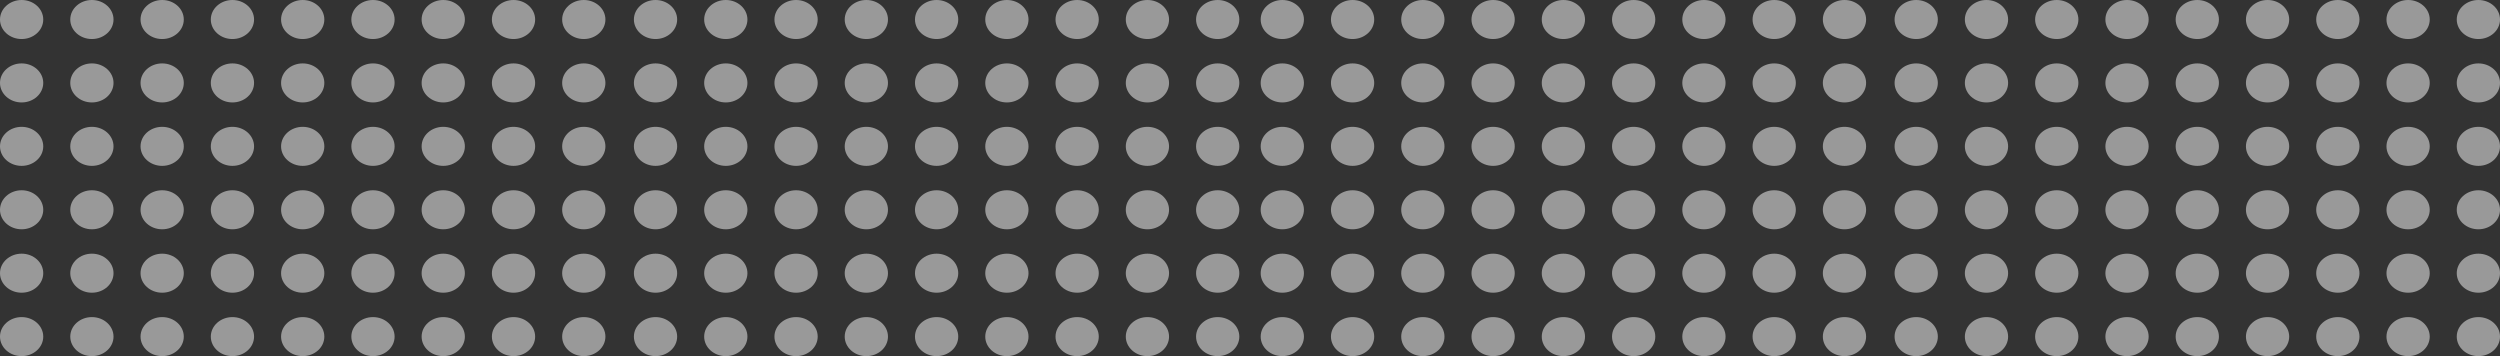 <svg width="351" height="50" viewBox="0 0 351 50" fill="none" xmlns="http://www.w3.org/2000/svg">
<rect x="0" y="0" width="351" height="50" fill="#333333" stroke="none"/>
<ellipse cx="170.964" cy="2.74" rx="2.74" ry="3.036" transform="rotate(90 170.964 2.74)" fill="white" fill-opacity="0.5"/>
<ellipse cx="161.098" cy="2.74" rx="2.74" ry="3.036" transform="rotate(90 161.098 2.74)" fill="white" fill-opacity="0.5"/>
<ellipse cx="151.232" cy="2.74" rx="2.74" ry="3.036" transform="rotate(90 151.232 2.74)" fill="white" fill-opacity="0.5"/>
<ellipse cx="141.366" cy="2.74" rx="2.74" ry="3.036" transform="rotate(90 141.366 2.74)" fill="white" fill-opacity="0.5"/>
<ellipse cx="131.5" cy="2.74" rx="2.74" ry="3.036" transform="rotate(90 131.5 2.74)" fill="white" fill-opacity="0.5"/>
<ellipse cx="121.634" cy="2.74" rx="2.74" ry="3.036" transform="rotate(90 121.634 2.74)" fill="white" fill-opacity="0.5"/>
<ellipse cx="111.768" cy="2.74" rx="2.74" ry="3.036" transform="rotate(90 111.768 2.74)" fill="white" fill-opacity="0.5"/>
<ellipse cx="101.902" cy="2.74" rx="2.74" ry="3.036" transform="rotate(90 101.902 2.74)" fill="white" fill-opacity="0.5"/>
<ellipse cx="92.036" cy="2.74" rx="2.74" ry="3.036" transform="rotate(90 92.036 2.74)" fill="white" fill-opacity="0.5"/>
<ellipse cx="170.964" cy="11.643" rx="2.74" ry="3.036" transform="rotate(90 170.964 11.643)" fill="white" fill-opacity="0.5"/>
<ellipse cx="161.098" cy="11.643" rx="2.74" ry="3.036" transform="rotate(90 161.098 11.643)" fill="white" fill-opacity="0.5"/>
<ellipse cx="151.232" cy="11.643" rx="2.74" ry="3.036" transform="rotate(90 151.232 11.643)" fill="white" fill-opacity="0.5"/>
<ellipse cx="141.366" cy="11.643" rx="2.74" ry="3.036" transform="rotate(90 141.366 11.643)" fill="white" fill-opacity="0.5"/>
<ellipse cx="131.5" cy="11.643" rx="2.74" ry="3.036" transform="rotate(90 131.5 11.643)" fill="white" fill-opacity="0.5"/>
<ellipse cx="121.634" cy="11.643" rx="2.74" ry="3.036" transform="rotate(90 121.634 11.643)" fill="white" fill-opacity="0.5"/>
<ellipse cx="111.768" cy="11.643" rx="2.74" ry="3.036" transform="rotate(90 111.768 11.643)" fill="white" fill-opacity="0.5"/>
<ellipse cx="101.902" cy="11.643" rx="2.74" ry="3.036" transform="rotate(90 101.902 11.643)" fill="white" fill-opacity="0.5"/>
<ellipse cx="92.036" cy="11.643" rx="2.74" ry="3.036" transform="rotate(90 92.036 11.643)" fill="white" fill-opacity="0.5"/>
<ellipse cx="170.964" cy="20.548" rx="2.74" ry="3.036" transform="rotate(90 170.964 20.548)" fill="white" fill-opacity="0.5"/>
<ellipse cx="161.098" cy="20.548" rx="2.74" ry="3.036" transform="rotate(90 161.098 20.548)" fill="white" fill-opacity="0.5"/>
<ellipse cx="151.232" cy="20.548" rx="2.74" ry="3.036" transform="rotate(90 151.232 20.548)" fill="white" fill-opacity="0.5"/>
<ellipse cx="141.366" cy="20.548" rx="2.74" ry="3.036" transform="rotate(90 141.366 20.548)" fill="white" fill-opacity="0.5"/>
<ellipse cx="131.5" cy="20.548" rx="2.74" ry="3.036" transform="rotate(90 131.5 20.548)" fill="white" fill-opacity="0.5"/>
<ellipse cx="121.634" cy="20.548" rx="2.74" ry="3.036" transform="rotate(90 121.634 20.548)" fill="white" fill-opacity="0.5"/>
<ellipse cx="111.768" cy="20.548" rx="2.74" ry="3.036" transform="rotate(90 111.768 20.548)" fill="white" fill-opacity="0.5"/>
<ellipse cx="101.902" cy="20.548" rx="2.74" ry="3.036" transform="rotate(90 101.902 20.548)" fill="white" fill-opacity="0.5"/>
<ellipse cx="92.036" cy="20.548" rx="2.74" ry="3.036" transform="rotate(90 92.036 20.548)" fill="white" fill-opacity="0.5"/>
<ellipse cx="170.964" cy="29.452" rx="2.74" ry="3.036" transform="rotate(90 170.964 29.452)" fill="white" fill-opacity="0.5"/>
<ellipse cx="161.098" cy="29.452" rx="2.74" ry="3.036" transform="rotate(90 161.098 29.452)" fill="white" fill-opacity="0.5"/>
<ellipse cx="151.232" cy="29.452" rx="2.74" ry="3.036" transform="rotate(90 151.232 29.452)" fill="white" fill-opacity="0.5"/>
<ellipse cx="141.366" cy="29.452" rx="2.74" ry="3.036" transform="rotate(90 141.366 29.452)" fill="white" fill-opacity="0.5"/>
<ellipse cx="131.5" cy="29.452" rx="2.74" ry="3.036" transform="rotate(90 131.5 29.452)" fill="white" fill-opacity="0.5"/>
<ellipse cx="121.634" cy="29.452" rx="2.74" ry="3.036" transform="rotate(90 121.634 29.452)" fill="white" fill-opacity="0.5"/>
<ellipse cx="111.768" cy="29.452" rx="2.74" ry="3.036" transform="rotate(90 111.768 29.452)" fill="white" fill-opacity="0.5"/>
<ellipse cx="101.902" cy="29.452" rx="2.74" ry="3.036" transform="rotate(90 101.902 29.452)" fill="white" fill-opacity="0.5"/>
<ellipse cx="92.036" cy="29.452" rx="2.74" ry="3.036" transform="rotate(90 92.036 29.452)" fill="white" fill-opacity="0.5"/>
<ellipse cx="170.964" cy="38.356" rx="2.74" ry="3.036" transform="rotate(90 170.964 38.356)" fill="white" fill-opacity="0.5"/>
<ellipse cx="161.098" cy="38.356" rx="2.74" ry="3.036" transform="rotate(90 161.098 38.356)" fill="white" fill-opacity="0.5"/>
<ellipse cx="151.232" cy="38.356" rx="2.74" ry="3.036" transform="rotate(90 151.232 38.356)" fill="white" fill-opacity="0.5"/>
<ellipse cx="141.366" cy="38.356" rx="2.74" ry="3.036" transform="rotate(90 141.366 38.356)" fill="white" fill-opacity="0.5"/>
<ellipse cx="131.5" cy="38.356" rx="2.74" ry="3.036" transform="rotate(90 131.5 38.356)" fill="white" fill-opacity="0.5"/>
<ellipse cx="121.634" cy="38.356" rx="2.74" ry="3.036" transform="rotate(90 121.634 38.356)" fill="white" fill-opacity="0.5"/>
<ellipse cx="111.768" cy="38.356" rx="2.74" ry="3.036" transform="rotate(90 111.768 38.356)" fill="white" fill-opacity="0.5"/>
<ellipse cx="101.902" cy="38.356" rx="2.74" ry="3.036" transform="rotate(90 101.902 38.356)" fill="white" fill-opacity="0.5"/>
<ellipse cx="92.036" cy="38.356" rx="2.74" ry="3.036" transform="rotate(90 92.036 38.356)" fill="white" fill-opacity="0.5"/>
<ellipse cx="170.964" cy="47.26" rx="2.74" ry="3.036" transform="rotate(90 170.964 47.26)" fill="white" fill-opacity="0.5"/>
<ellipse cx="161.098" cy="47.26" rx="2.74" ry="3.036" transform="rotate(90 161.098 47.26)" fill="white" fill-opacity="0.5"/>
<ellipse cx="151.232" cy="47.26" rx="2.74" ry="3.036" transform="rotate(90 151.232 47.26)" fill="white" fill-opacity="0.5"/>
<ellipse cx="141.366" cy="47.26" rx="2.74" ry="3.036" transform="rotate(90 141.366 47.26)" fill="white" fill-opacity="0.5"/>
<ellipse cx="131.5" cy="47.26" rx="2.74" ry="3.036" transform="rotate(90 131.5 47.26)" fill="white" fill-opacity="0.5"/>
<ellipse cx="121.634" cy="47.26" rx="2.74" ry="3.036" transform="rotate(90 121.634 47.26)" fill="white" fill-opacity="0.5"/>
<ellipse cx="111.768" cy="47.26" rx="2.74" ry="3.036" transform="rotate(90 111.768 47.26)" fill="white" fill-opacity="0.5"/>
<ellipse cx="101.902" cy="47.26" rx="2.74" ry="3.036" transform="rotate(90 101.902 47.26)" fill="white" fill-opacity="0.5"/>
<ellipse cx="92.036" cy="47.26" rx="2.74" ry="3.036" transform="rotate(90 92.036 47.26)" fill="white" fill-opacity="0.5"/>
<ellipse cx="81.964" cy="2.74" rx="2.74" ry="3.036" transform="rotate(90 81.964 2.74)" fill="white" fill-opacity="0.5"/>
<ellipse cx="72.098" cy="2.74" rx="2.74" ry="3.036" transform="rotate(90 72.098 2.74)" fill="white" fill-opacity="0.5"/>
<ellipse cx="62.232" cy="2.74" rx="2.74" ry="3.036" transform="rotate(90 62.232 2.74)" fill="white" fill-opacity="0.5"/>
<ellipse cx="52.366" cy="2.74" rx="2.74" ry="3.036" transform="rotate(90 52.366 2.74)" fill="white" fill-opacity="0.5"/>
<ellipse cx="42.5" cy="2.74" rx="2.74" ry="3.036" transform="rotate(90 42.5 2.74)" fill="white" fill-opacity="0.5"/>
<ellipse cx="32.634" cy="2.74" rx="2.74" ry="3.036" transform="rotate(90 32.634 2.74)" fill="white" fill-opacity="0.5"/>
<ellipse cx="22.768" cy="2.74" rx="2.74" ry="3.036" transform="rotate(90 22.768 2.74)" fill="white" fill-opacity="0.5"/>
<ellipse cx="12.902" cy="2.74" rx="2.74" ry="3.036" transform="rotate(90 12.902 2.74)" fill="white" fill-opacity="0.5"/>
<ellipse cx="3.036" cy="2.74" rx="2.74" ry="3.036" transform="rotate(90 3.036 2.74)" fill="white" fill-opacity="0.5"/>
<ellipse cx="81.964" cy="11.643" rx="2.74" ry="3.036" transform="rotate(90 81.964 11.643)" fill="white" fill-opacity="0.5"/>
<ellipse cx="72.098" cy="11.643" rx="2.74" ry="3.036" transform="rotate(90 72.098 11.643)" fill="white" fill-opacity="0.5"/>
<ellipse cx="62.232" cy="11.643" rx="2.74" ry="3.036" transform="rotate(90 62.232 11.643)" fill="white" fill-opacity="0.5"/>
<ellipse cx="52.366" cy="11.643" rx="2.74" ry="3.036" transform="rotate(90 52.366 11.643)" fill="white" fill-opacity="0.5"/>
<ellipse cx="42.5" cy="11.643" rx="2.74" ry="3.036" transform="rotate(90 42.5 11.643)" fill="white" fill-opacity="0.5"/>
<ellipse cx="32.634" cy="11.643" rx="2.74" ry="3.036" transform="rotate(90 32.634 11.643)" fill="white" fill-opacity="0.5"/>
<ellipse cx="22.768" cy="11.643" rx="2.74" ry="3.036" transform="rotate(90 22.768 11.643)" fill="white" fill-opacity="0.5"/>
<ellipse cx="12.902" cy="11.643" rx="2.74" ry="3.036" transform="rotate(90 12.902 11.643)" fill="white" fill-opacity="0.5"/>
<ellipse cx="3.036" cy="11.643" rx="2.74" ry="3.036" transform="rotate(90 3.036 11.643)" fill="white" fill-opacity="0.5"/>
<ellipse cx="81.964" cy="20.548" rx="2.74" ry="3.036" transform="rotate(90 81.964 20.548)" fill="white" fill-opacity="0.5"/>
<ellipse cx="72.098" cy="20.548" rx="2.74" ry="3.036" transform="rotate(90 72.098 20.548)" fill="white" fill-opacity="0.5"/>
<ellipse cx="62.232" cy="20.548" rx="2.74" ry="3.036" transform="rotate(90 62.232 20.548)" fill="white" fill-opacity="0.5"/>
<ellipse cx="52.366" cy="20.548" rx="2.74" ry="3.036" transform="rotate(90 52.366 20.548)" fill="white" fill-opacity="0.5"/>
<ellipse cx="42.5" cy="20.548" rx="2.74" ry="3.036" transform="rotate(90 42.5 20.548)" fill="white" fill-opacity="0.5"/>
<ellipse cx="32.634" cy="20.548" rx="2.74" ry="3.036" transform="rotate(90 32.634 20.548)" fill="white" fill-opacity="0.5"/>
<ellipse cx="22.768" cy="20.548" rx="2.74" ry="3.036" transform="rotate(90 22.768 20.548)" fill="white" fill-opacity="0.5"/>
<ellipse cx="12.902" cy="20.548" rx="2.74" ry="3.036" transform="rotate(90 12.902 20.548)" fill="white" fill-opacity="0.5"/>
<ellipse cx="3.036" cy="20.548" rx="2.74" ry="3.036" transform="rotate(90 3.036 20.548)" fill="white" fill-opacity="0.5"/>
<ellipse cx="81.964" cy="29.452" rx="2.74" ry="3.036" transform="rotate(90 81.964 29.452)" fill="white" fill-opacity="0.5"/>
<ellipse cx="72.098" cy="29.452" rx="2.74" ry="3.036" transform="rotate(90 72.098 29.452)" fill="white" fill-opacity="0.5"/>
<ellipse cx="62.232" cy="29.452" rx="2.74" ry="3.036" transform="rotate(90 62.232 29.452)" fill="white" fill-opacity="0.5"/>
<ellipse cx="52.366" cy="29.452" rx="2.74" ry="3.036" transform="rotate(90 52.366 29.452)" fill="white" fill-opacity="0.5"/>
<ellipse cx="42.5" cy="29.452" rx="2.74" ry="3.036" transform="rotate(90 42.5 29.452)" fill="white" fill-opacity="0.5"/>
<ellipse cx="32.634" cy="29.452" rx="2.74" ry="3.036" transform="rotate(90 32.634 29.452)" fill="white" fill-opacity="0.5"/>
<ellipse cx="22.768" cy="29.452" rx="2.74" ry="3.036" transform="rotate(90 22.768 29.452)" fill="white" fill-opacity="0.5"/>
<ellipse cx="12.902" cy="29.452" rx="2.74" ry="3.036" transform="rotate(90 12.902 29.452)" fill="white" fill-opacity="0.5"/>
<ellipse cx="3.036" cy="29.452" rx="2.74" ry="3.036" transform="rotate(90 3.036 29.452)" fill="white" fill-opacity="0.5"/>
<ellipse cx="81.964" cy="38.356" rx="2.74" ry="3.036" transform="rotate(90 81.964 38.356)" fill="white" fill-opacity="0.5"/>
<ellipse cx="72.098" cy="38.356" rx="2.74" ry="3.036" transform="rotate(90 72.098 38.356)" fill="white" fill-opacity="0.5"/>
<ellipse cx="62.232" cy="38.356" rx="2.74" ry="3.036" transform="rotate(90 62.232 38.356)" fill="white" fill-opacity="0.5"/>
<ellipse cx="52.366" cy="38.356" rx="2.74" ry="3.036" transform="rotate(90 52.366 38.356)" fill="white" fill-opacity="0.5"/>
<ellipse cx="42.5" cy="38.356" rx="2.74" ry="3.036" transform="rotate(90 42.5 38.356)" fill="white" fill-opacity="0.5"/>
<ellipse cx="32.634" cy="38.356" rx="2.74" ry="3.036" transform="rotate(90 32.634 38.356)" fill="white" fill-opacity="0.5"/>
<ellipse cx="22.768" cy="38.356" rx="2.74" ry="3.036" transform="rotate(90 22.768 38.356)" fill="white" fill-opacity="0.5"/>
<ellipse cx="12.902" cy="38.356" rx="2.74" ry="3.036" transform="rotate(90 12.902 38.356)" fill="white" fill-opacity="0.5"/>
<ellipse cx="3.036" cy="38.356" rx="2.74" ry="3.036" transform="rotate(90 3.036 38.356)" fill="white" fill-opacity="0.5"/>
<ellipse cx="81.964" cy="47.26" rx="2.74" ry="3.036" transform="rotate(90 81.964 47.26)" fill="white" fill-opacity="0.5"/>
<ellipse cx="72.098" cy="47.26" rx="2.74" ry="3.036" transform="rotate(90 72.098 47.26)" fill="white" fill-opacity="0.5"/>
<ellipse cx="62.232" cy="47.26" rx="2.74" ry="3.036" transform="rotate(90 62.232 47.26)" fill="white" fill-opacity="0.5"/>
<ellipse cx="52.366" cy="47.26" rx="2.74" ry="3.036" transform="rotate(90 52.366 47.26)" fill="white" fill-opacity="0.5"/>
<ellipse cx="42.5" cy="47.26" rx="2.74" ry="3.036" transform="rotate(90 42.5 47.26)" fill="white" fill-opacity="0.5"/>
<ellipse cx="32.634" cy="47.26" rx="2.74" ry="3.036" transform="rotate(90 32.634 47.26)" fill="white" fill-opacity="0.5"/>
<ellipse cx="22.768" cy="47.26" rx="2.74" ry="3.036" transform="rotate(90 22.768 47.26)" fill="white" fill-opacity="0.5"/>
<ellipse cx="12.902" cy="47.26" rx="2.74" ry="3.036" transform="rotate(90 12.902 47.26)" fill="white" fill-opacity="0.5"/>
<ellipse cx="3.036" cy="47.26" rx="2.74" ry="3.036" transform="rotate(90 3.036 47.26)" fill="white" fill-opacity="0.5"/>
<ellipse cx="347.964" cy="2.74" rx="2.74" ry="3.036" transform="rotate(90 347.964 2.74)" fill="white" fill-opacity="0.5"/>
<ellipse cx="338.098" cy="2.74" rx="2.74" ry="3.036" transform="rotate(90 338.098 2.74)" fill="white" fill-opacity="0.5"/>
<ellipse cx="328.232" cy="2.74" rx="2.74" ry="3.036" transform="rotate(90 328.232 2.74)" fill="white" fill-opacity="0.5"/>
<ellipse cx="318.366" cy="2.74" rx="2.74" ry="3.036" transform="rotate(90 318.366 2.74)" fill="white" fill-opacity="0.5"/>
<ellipse cx="308.5" cy="2.74" rx="2.74" ry="3.036" transform="rotate(90 308.5 2.74)" fill="white" fill-opacity="0.5"/>
<ellipse cx="298.634" cy="2.74" rx="2.74" ry="3.036" transform="rotate(90 298.634 2.74)" fill="white" fill-opacity="0.5"/>
<ellipse cx="288.768" cy="2.74" rx="2.74" ry="3.036" transform="rotate(90 288.768 2.74)" fill="white" fill-opacity="0.5"/>
<ellipse cx="278.902" cy="2.74" rx="2.74" ry="3.036" transform="rotate(90 278.902 2.74)" fill="white" fill-opacity="0.5"/>
<ellipse cx="269.036" cy="2.74" rx="2.74" ry="3.036" transform="rotate(90 269.036 2.74)" fill="white" fill-opacity="0.5"/>
<ellipse cx="347.964" cy="11.643" rx="2.74" ry="3.036" transform="rotate(90 347.964 11.643)" fill="white" fill-opacity="0.5"/>
<ellipse cx="338.098" cy="11.643" rx="2.74" ry="3.036" transform="rotate(90 338.098 11.643)" fill="white" fill-opacity="0.5"/>
<ellipse cx="328.232" cy="11.643" rx="2.74" ry="3.036" transform="rotate(90 328.232 11.643)" fill="white" fill-opacity="0.5"/>
<ellipse cx="318.366" cy="11.643" rx="2.74" ry="3.036" transform="rotate(90 318.366 11.643)" fill="white" fill-opacity="0.5"/>
<ellipse cx="308.5" cy="11.643" rx="2.74" ry="3.036" transform="rotate(90 308.5 11.643)" fill="white" fill-opacity="0.5"/>
<ellipse cx="298.634" cy="11.643" rx="2.74" ry="3.036" transform="rotate(90 298.634 11.643)" fill="white" fill-opacity="0.5"/>
<ellipse cx="288.768" cy="11.643" rx="2.74" ry="3.036" transform="rotate(90 288.768 11.643)" fill="white" fill-opacity="0.5"/>
<ellipse cx="278.902" cy="11.643" rx="2.74" ry="3.036" transform="rotate(90 278.902 11.643)" fill="white" fill-opacity="0.5"/>
<ellipse cx="269.036" cy="11.643" rx="2.74" ry="3.036" transform="rotate(90 269.036 11.643)" fill="white" fill-opacity="0.5"/>
<ellipse cx="347.964" cy="20.548" rx="2.74" ry="3.036" transform="rotate(90 347.964 20.548)" fill="white" fill-opacity="0.5"/>
<ellipse cx="338.098" cy="20.548" rx="2.74" ry="3.036" transform="rotate(90 338.098 20.548)" fill="white" fill-opacity="0.5"/>
<ellipse cx="328.232" cy="20.548" rx="2.74" ry="3.036" transform="rotate(90 328.232 20.548)" fill="white" fill-opacity="0.5"/>
<ellipse cx="318.366" cy="20.548" rx="2.74" ry="3.036" transform="rotate(90 318.366 20.548)" fill="white" fill-opacity="0.5"/>
<ellipse cx="308.5" cy="20.548" rx="2.74" ry="3.036" transform="rotate(90 308.5 20.548)" fill="white" fill-opacity="0.5"/>
<ellipse cx="298.634" cy="20.548" rx="2.74" ry="3.036" transform="rotate(90 298.634 20.548)" fill="white" fill-opacity="0.5"/>
<ellipse cx="288.768" cy="20.548" rx="2.74" ry="3.036" transform="rotate(90 288.768 20.548)" fill="white" fill-opacity="0.5"/>
<ellipse cx="278.902" cy="20.548" rx="2.74" ry="3.036" transform="rotate(90 278.902 20.548)" fill="white" fill-opacity="0.5"/>
<ellipse cx="269.036" cy="20.548" rx="2.74" ry="3.036" transform="rotate(90 269.036 20.548)" fill="white" fill-opacity="0.5"/>
<ellipse cx="347.964" cy="29.452" rx="2.74" ry="3.036" transform="rotate(90 347.964 29.452)" fill="white" fill-opacity="0.5"/>
<ellipse cx="338.098" cy="29.452" rx="2.74" ry="3.036" transform="rotate(90 338.098 29.452)" fill="white" fill-opacity="0.5"/>
<ellipse cx="328.232" cy="29.452" rx="2.74" ry="3.036" transform="rotate(90 328.232 29.452)" fill="white" fill-opacity="0.5"/>
<ellipse cx="318.366" cy="29.452" rx="2.74" ry="3.036" transform="rotate(90 318.366 29.452)" fill="white" fill-opacity="0.5"/>
<ellipse cx="308.5" cy="29.452" rx="2.74" ry="3.036" transform="rotate(90 308.5 29.452)" fill="white" fill-opacity="0.5"/>
<ellipse cx="298.634" cy="29.452" rx="2.74" ry="3.036" transform="rotate(90 298.634 29.452)" fill="white" fill-opacity="0.5"/>
<ellipse cx="288.768" cy="29.452" rx="2.74" ry="3.036" transform="rotate(90 288.768 29.452)" fill="white" fill-opacity="0.5"/>
<ellipse cx="278.902" cy="29.452" rx="2.74" ry="3.036" transform="rotate(90 278.902 29.452)" fill="white" fill-opacity="0.5"/>
<ellipse cx="269.036" cy="29.452" rx="2.74" ry="3.036" transform="rotate(90 269.036 29.452)" fill="white" fill-opacity="0.5"/>
<ellipse cx="347.964" cy="38.356" rx="2.74" ry="3.036" transform="rotate(90 347.964 38.356)" fill="white" fill-opacity="0.5"/>
<ellipse cx="338.098" cy="38.356" rx="2.74" ry="3.036" transform="rotate(90 338.098 38.356)" fill="white" fill-opacity="0.5"/>
<ellipse cx="328.232" cy="38.356" rx="2.74" ry="3.036" transform="rotate(90 328.232 38.356)" fill="white" fill-opacity="0.5"/>
<ellipse cx="318.366" cy="38.356" rx="2.74" ry="3.036" transform="rotate(90 318.366 38.356)" fill="white" fill-opacity="0.5"/>
<ellipse cx="308.5" cy="38.356" rx="2.74" ry="3.036" transform="rotate(90 308.5 38.356)" fill="white" fill-opacity="0.5"/>
<ellipse cx="298.634" cy="38.356" rx="2.74" ry="3.036" transform="rotate(90 298.634 38.356)" fill="white" fill-opacity="0.5"/>
<ellipse cx="288.768" cy="38.356" rx="2.74" ry="3.036" transform="rotate(90 288.768 38.356)" fill="white" fill-opacity="0.5"/>
<ellipse cx="278.902" cy="38.356" rx="2.74" ry="3.036" transform="rotate(90 278.902 38.356)" fill="white" fill-opacity="0.5"/>
<ellipse cx="269.036" cy="38.356" rx="2.74" ry="3.036" transform="rotate(90 269.036 38.356)" fill="white" fill-opacity="0.5"/>
<ellipse cx="347.964" cy="47.26" rx="2.74" ry="3.036" transform="rotate(90 347.964 47.26)" fill="white" fill-opacity="0.5"/>
<ellipse cx="338.098" cy="47.26" rx="2.74" ry="3.036" transform="rotate(90 338.098 47.26)" fill="white" fill-opacity="0.5"/>
<ellipse cx="328.232" cy="47.26" rx="2.74" ry="3.036" transform="rotate(90 328.232 47.26)" fill="white" fill-opacity="0.5"/>
<ellipse cx="318.366" cy="47.26" rx="2.74" ry="3.036" transform="rotate(90 318.366 47.26)" fill="white" fill-opacity="0.5"/>
<ellipse cx="308.5" cy="47.26" rx="2.74" ry="3.036" transform="rotate(90 308.5 47.26)" fill="white" fill-opacity="0.5"/>
<ellipse cx="298.634" cy="47.26" rx="2.74" ry="3.036" transform="rotate(90 298.634 47.26)" fill="white" fill-opacity="0.5"/>
<ellipse cx="288.768" cy="47.26" rx="2.74" ry="3.036" transform="rotate(90 288.768 47.26)" fill="white" fill-opacity="0.5"/>
<ellipse cx="278.902" cy="47.26" rx="2.74" ry="3.036" transform="rotate(90 278.902 47.26)" fill="white" fill-opacity="0.5"/>
<ellipse cx="269.036" cy="47.26" rx="2.74" ry="3.036" transform="rotate(90 269.036 47.26)" fill="white" fill-opacity="0.5"/>
<ellipse cx="258.964" cy="2.74" rx="2.74" ry="3.036" transform="rotate(90 258.964 2.74)" fill="white" fill-opacity="0.5"/>
<ellipse cx="249.098" cy="2.74" rx="2.74" ry="3.036" transform="rotate(90 249.098 2.74)" fill="white" fill-opacity="0.5"/>
<ellipse cx="239.232" cy="2.74" rx="2.74" ry="3.036" transform="rotate(90 239.232 2.74)" fill="white" fill-opacity="0.5"/>
<ellipse cx="229.366" cy="2.74" rx="2.74" ry="3.036" transform="rotate(90 229.366 2.74)" fill="white" fill-opacity="0.5"/>
<ellipse cx="219.5" cy="2.74" rx="2.74" ry="3.036" transform="rotate(90 219.5 2.74)" fill="white" fill-opacity="0.5"/>
<ellipse cx="209.634" cy="2.74" rx="2.74" ry="3.036" transform="rotate(90 209.634 2.74)" fill="white" fill-opacity="0.5"/>
<ellipse cx="199.768" cy="2.74" rx="2.74" ry="3.036" transform="rotate(90 199.768 2.74)" fill="white" fill-opacity="0.5"/>
<ellipse cx="189.902" cy="2.74" rx="2.74" ry="3.036" transform="rotate(90 189.902 2.74)" fill="white" fill-opacity="0.5"/>
<ellipse cx="180.036" cy="2.74" rx="2.74" ry="3.036" transform="rotate(90 180.036 2.74)" fill="white" fill-opacity="0.5"/>
<ellipse cx="258.964" cy="11.643" rx="2.74" ry="3.036" transform="rotate(90 258.964 11.643)" fill="white" fill-opacity="0.5"/>
<ellipse cx="249.098" cy="11.643" rx="2.74" ry="3.036" transform="rotate(90 249.098 11.643)" fill="white" fill-opacity="0.5"/>
<ellipse cx="239.232" cy="11.643" rx="2.74" ry="3.036" transform="rotate(90 239.232 11.643)" fill="white" fill-opacity="0.5"/>
<ellipse cx="229.366" cy="11.643" rx="2.74" ry="3.036" transform="rotate(90 229.366 11.643)" fill="white" fill-opacity="0.5"/>
<ellipse cx="219.5" cy="11.643" rx="2.74" ry="3.036" transform="rotate(90 219.5 11.643)" fill="white" fill-opacity="0.5"/>
<ellipse cx="209.634" cy="11.643" rx="2.74" ry="3.036" transform="rotate(90 209.634 11.643)" fill="white" fill-opacity="0.5"/>
<ellipse cx="199.768" cy="11.643" rx="2.74" ry="3.036" transform="rotate(90 199.768 11.643)" fill="white" fill-opacity="0.5"/>
<ellipse cx="189.902" cy="11.643" rx="2.74" ry="3.036" transform="rotate(90 189.902 11.643)" fill="white" fill-opacity="0.5"/>
<ellipse cx="180.036" cy="11.643" rx="2.74" ry="3.036" transform="rotate(90 180.036 11.643)" fill="white" fill-opacity="0.5"/>
<ellipse cx="258.964" cy="20.548" rx="2.74" ry="3.036" transform="rotate(90 258.964 20.548)" fill="white" fill-opacity="0.5"/>
<ellipse cx="249.098" cy="20.548" rx="2.74" ry="3.036" transform="rotate(90 249.098 20.548)" fill="white" fill-opacity="0.5"/>
<ellipse cx="239.232" cy="20.548" rx="2.74" ry="3.036" transform="rotate(90 239.232 20.548)" fill="white" fill-opacity="0.5"/>
<ellipse cx="229.366" cy="20.548" rx="2.74" ry="3.036" transform="rotate(90 229.366 20.548)" fill="white" fill-opacity="0.5"/>
<ellipse cx="219.5" cy="20.548" rx="2.74" ry="3.036" transform="rotate(90 219.5 20.548)" fill="white" fill-opacity="0.5"/>
<ellipse cx="209.634" cy="20.548" rx="2.74" ry="3.036" transform="rotate(90 209.634 20.548)" fill="white" fill-opacity="0.5"/>
<ellipse cx="199.768" cy="20.548" rx="2.74" ry="3.036" transform="rotate(90 199.768 20.548)" fill="white" fill-opacity="0.5"/>
<ellipse cx="189.902" cy="20.548" rx="2.74" ry="3.036" transform="rotate(90 189.902 20.548)" fill="white" fill-opacity="0.5"/>
<ellipse cx="180.036" cy="20.548" rx="2.74" ry="3.036" transform="rotate(90 180.036 20.548)" fill="white" fill-opacity="0.5"/>
<ellipse cx="258.964" cy="29.452" rx="2.74" ry="3.036" transform="rotate(90 258.964 29.452)" fill="white" fill-opacity="0.5"/>
<ellipse cx="249.098" cy="29.452" rx="2.74" ry="3.036" transform="rotate(90 249.098 29.452)" fill="white" fill-opacity="0.5"/>
<ellipse cx="239.232" cy="29.452" rx="2.74" ry="3.036" transform="rotate(90 239.232 29.452)" fill="white" fill-opacity="0.5"/>
<ellipse cx="229.366" cy="29.452" rx="2.74" ry="3.036" transform="rotate(90 229.366 29.452)" fill="white" fill-opacity="0.5"/>
<ellipse cx="219.5" cy="29.452" rx="2.74" ry="3.036" transform="rotate(90 219.5 29.452)" fill="white" fill-opacity="0.5"/>
<ellipse cx="209.634" cy="29.452" rx="2.74" ry="3.036" transform="rotate(90 209.634 29.452)" fill="white" fill-opacity="0.5"/>
<ellipse cx="199.768" cy="29.452" rx="2.74" ry="3.036" transform="rotate(90 199.768 29.452)" fill="white" fill-opacity="0.5"/>
<ellipse cx="189.902" cy="29.452" rx="2.74" ry="3.036" transform="rotate(90 189.902 29.452)" fill="white" fill-opacity="0.5"/>
<ellipse cx="180.036" cy="29.452" rx="2.74" ry="3.036" transform="rotate(90 180.036 29.452)" fill="white" fill-opacity="0.5"/>
<ellipse cx="258.964" cy="38.356" rx="2.74" ry="3.036" transform="rotate(90 258.964 38.356)" fill="white" fill-opacity="0.5"/>
<ellipse cx="249.098" cy="38.356" rx="2.74" ry="3.036" transform="rotate(90 249.098 38.356)" fill="white" fill-opacity="0.5"/>
<ellipse cx="239.232" cy="38.356" rx="2.74" ry="3.036" transform="rotate(90 239.232 38.356)" fill="white" fill-opacity="0.5"/>
<ellipse cx="229.366" cy="38.356" rx="2.74" ry="3.036" transform="rotate(90 229.366 38.356)" fill="white" fill-opacity="0.5"/>
<ellipse cx="219.5" cy="38.356" rx="2.74" ry="3.036" transform="rotate(90 219.5 38.356)" fill="white" fill-opacity="0.5"/>
<ellipse cx="209.634" cy="38.356" rx="2.74" ry="3.036" transform="rotate(90 209.634 38.356)" fill="white" fill-opacity="0.5"/>
<ellipse cx="199.768" cy="38.356" rx="2.74" ry="3.036" transform="rotate(90 199.768 38.356)" fill="white" fill-opacity="0.5"/>
<ellipse cx="189.902" cy="38.356" rx="2.74" ry="3.036" transform="rotate(90 189.902 38.356)" fill="white" fill-opacity="0.5"/>
<ellipse cx="180.036" cy="38.356" rx="2.74" ry="3.036" transform="rotate(90 180.036 38.356)" fill="white" fill-opacity="0.5"/>
<ellipse cx="258.964" cy="47.26" rx="2.74" ry="3.036" transform="rotate(90 258.964 47.26)" fill="white" fill-opacity="0.5"/>
<ellipse cx="249.098" cy="47.26" rx="2.74" ry="3.036" transform="rotate(90 249.098 47.26)" fill="white" fill-opacity="0.5"/>
<ellipse cx="239.232" cy="47.26" rx="2.74" ry="3.036" transform="rotate(90 239.232 47.26)" fill="white" fill-opacity="0.5"/>
<ellipse cx="229.366" cy="47.26" rx="2.74" ry="3.036" transform="rotate(90 229.366 47.26)" fill="white" fill-opacity="0.5"/>
<ellipse cx="219.5" cy="47.26" rx="2.74" ry="3.036" transform="rotate(90 219.5 47.26)" fill="white" fill-opacity="0.5"/>
<ellipse cx="209.634" cy="47.26" rx="2.74" ry="3.036" transform="rotate(90 209.634 47.26)" fill="white" fill-opacity="0.5"/>
<ellipse cx="199.768" cy="47.26" rx="2.74" ry="3.036" transform="rotate(90 199.768 47.26)" fill="white" fill-opacity="0.5"/>
<ellipse cx="189.902" cy="47.26" rx="2.74" ry="3.036" transform="rotate(90 189.902 47.26)" fill="white" fill-opacity="0.5"/>
<ellipse cx="180.036" cy="47.26" rx="2.74" ry="3.036" transform="rotate(90 180.036 47.26)" fill="white" fill-opacity="0.5"/>
</svg>
